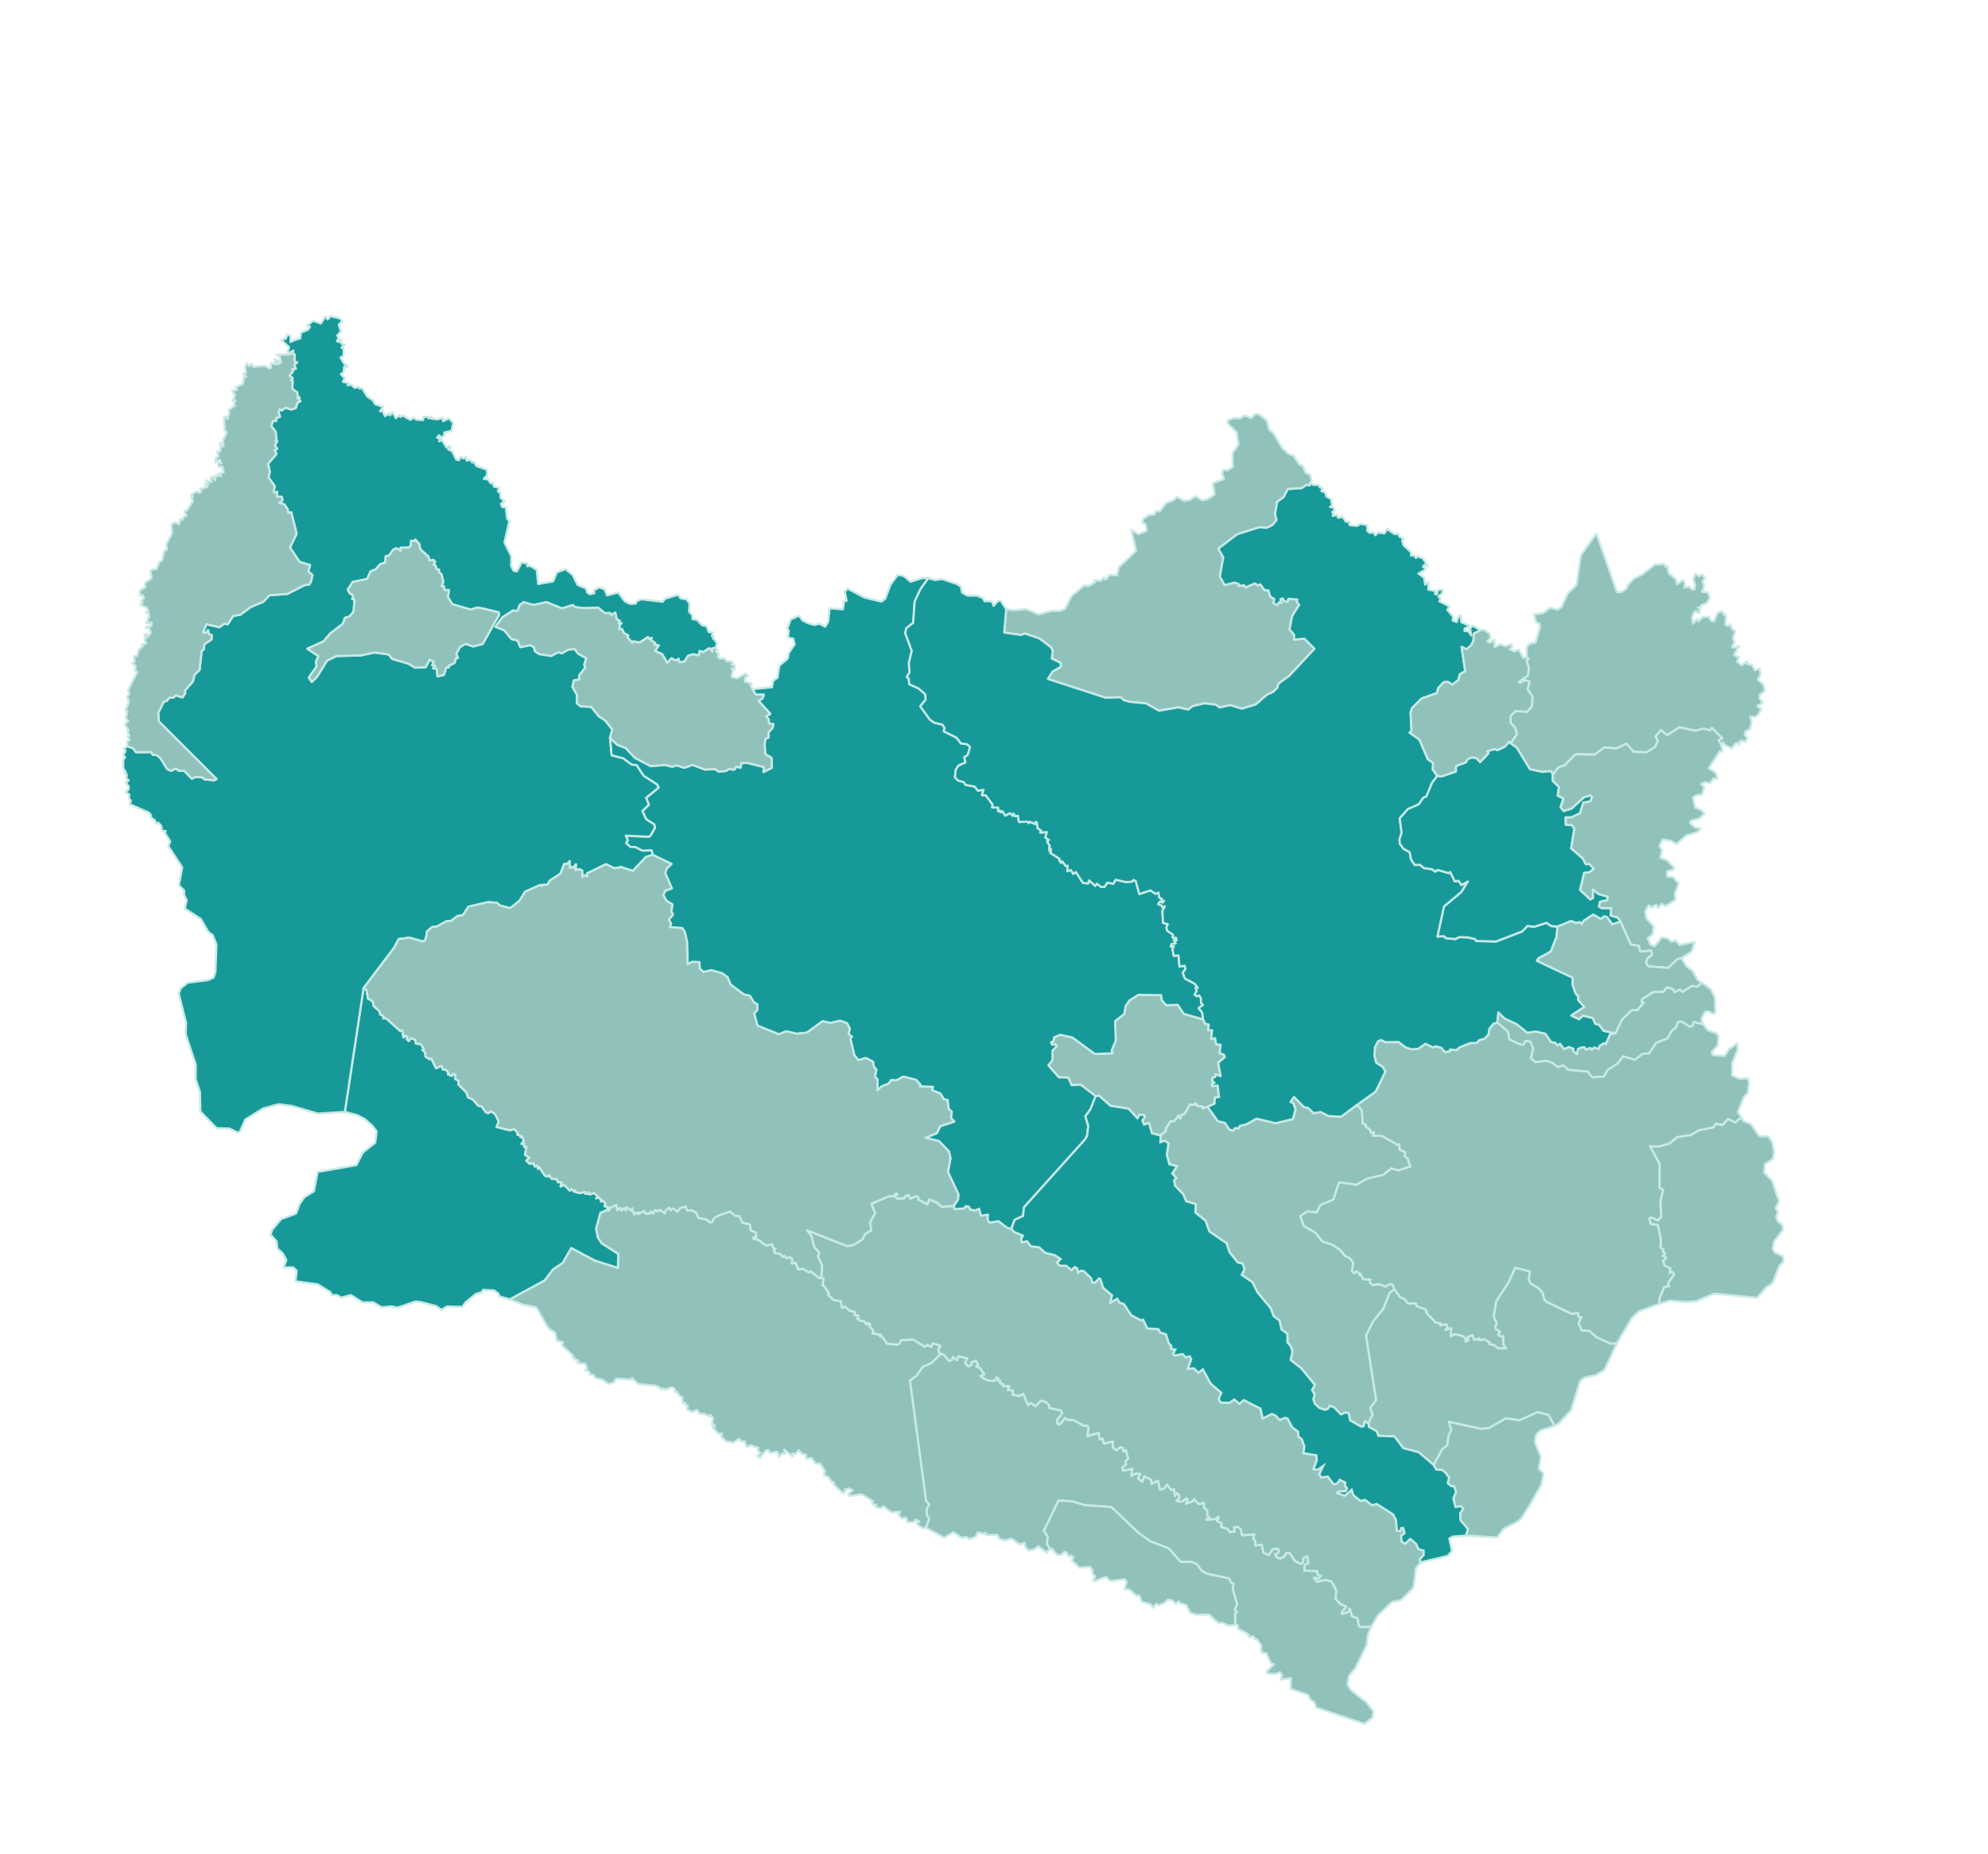 <?xml version="1.0" encoding="UTF-8" standalone="no"?>
<svg
   xmlns:dc="http://purl.org/dc/elements/1.1/"
   xmlns:cc="http://creativecommons.org/ns#"
   xmlns:rdf="http://www.w3.org/1999/02/22-rdf-syntax-ns#"
   xmlns:svg="http://www.w3.org/2000/svg"
   xmlns="http://www.w3.org/2000/svg"
   xmlns:sodipodi="http://sodipodi.sourceforge.net/DTD/sodipodi-0.dtd"
   xmlns:inkscape="http://www.inkscape.org/namespaces/inkscape"
   xml:space="preserve"
   width="143mm"
   height="133.4mm"
   style="fill-rule:evenodd;image-rendering:optimizeQuality;shape-rendering:geometricPrecision;text-rendering:geometricPrecision"
   viewBox="0 0 143000 133400"
   version="1.1"
   id="svg410"
   sodipodi:docname="sudoeste-base.svg"
   inkscape:version="0.92.3 (2405546, 2018-03-11)"><sodipodi:namedview
   pagecolor="#ffffff"
   bordercolor="#666666"
   borderopacity="1"
   objecttolerance="10"
   gridtolerance="10"
   guidetolerance="10"
   inkscape:pageopacity="0"
   inkscape:pageshadow="2"
   inkscape:window-width="1440"
   inkscape:window-height="872"
   id="namedview412"
   showgrid="false"
   inkscape:zoom="0.45390818"
   inkscape:cx="588.11895"
   inkscape:cy="474.09589"
   inkscape:window-x="0"
   inkscape:window-y="0"
   inkscape:window-maximized="1"
   inkscape:current-layer="svg410" />
<defs
   id="defs4">
<style
   type="text/css"
   id="style2">
<![CDATA[
.str2 {stroke:#1F1A17;stroke-width:76}
.str0 {stroke:#72706F;stroke-width:76;stroke-linecap:round;stroke-linejoin:round}
.str4 {stroke:#C2C1C1;stroke-width:76}
.str5 {stroke:#D82B40;stroke-width:76}
.str1 {stroke:#72706F;stroke-width:353;stroke-linecap:round;stroke-linejoin:round}
.str3 {stroke:#131516;stroke-width:353;stroke-linecap:round;stroke-linejoin:round}
.str7 {stroke:#1F1A17;stroke-width:706}
.str6 {stroke:#D82B40;stroke-width:1058}
.fil2 {fill:none}
.fil3 {fill:#FFFFFF}
.fil0 {fill:#EEDDB3}
.fil1 {fill:#F6EAD9}
.fil5 {fill:#D82B40}
.fil4 {fill:#ECECEB}
]]>
</style>

























































































































































































































































</defs>


<g
   id="Destaque"
   transform="translate(0,-146000.39)">
</g>
<path
   style="fill:#91c1bb;fill-opacity:1;stroke:#c8eae6;stroke-width:155.31;stroke-linecap:round;stroke-linejoin:round;stroke-miterlimit:4;stroke-dasharray:none;stroke-opacity:1"
   inkscape:connector-curvature="0"
   d="m 108660,53475.744 473,-677 -164,-457 -307,-332 -2,-494 348,-362 834,55 362,-402 23,-719 -339,-470 129,-587 -309,-85 -366,173 -85,-66 660,-457 59,-583 -184,-477 157,-127 -125,-115 3,-704 161,-249 468,-117 317,-1086 -30,-265 -244,-91 -162,-573 655,-96 517,-390 537,149 293,-215 409,-928 653,-643 315,-2137 1114,-1559 1481,4212 289,-2 411,-239 78,-273 452,-461 602,-296 895,-711 646,-44 92,178 167,-22 74,514 262,191 295,287 51,317 424,-299 144,208 -41,330 363,-81 143,193 229,17 53,-364 -135,-377 151,-384 260,178 241,-128 187,283 -180,209 127,377 -170,364 446,68 126,370 -221,376 -392,162 -73,176 -186,-7 147,133 -40,270 -248,-156 -167,193 -110,321 87,401 281,-349 93,178 319,-304 419,-34 200,316 201,15 237,-597 334,-116 101,226 93,-41 -39,78 123,50 -39,678 211,58 138,-120 150,378 204,101 -162,512 109,338 -184,287 134,75 368,-113 -353,627 343,169 -124,305 337,278 381,-288 25,196 303,41 245,419 320,-131 82,381 -194,415 393,356 108,454 -384,288 12,272 210,289 -390,246 277,189 -118,301 -269,283 -389,-38 108,420 -125,507 -300,127 -93,259 188,207 -83,281 -393,-53 -89,282 -101,-134 -180,66 -252,345 -564,-290 -52,-154 -160,164 -195,-329 279,-113 -754,-757 -140,176 -427,-121 -635,147 -1115,-250 -886,572 -461,-357 -381,456 168,292 -190,455 -644,390 -910,-43 -512,-576 -739,340 -855,-74 -712,516 -1365,-24 -793,803 -436,137 -407,527 -110,-253 -648,51 -879,-190 -956,-1558 -439,-312 z"
   class="fil2 str0"
   id="mun_5200134" /><path
   style="fill:#91c1bb;fill-opacity:1;stroke:#c8eae6;stroke-width:155.31;stroke-linecap:round;stroke-linejoin:round;stroke-miterlimit:4;stroke-dasharray:none;stroke-opacity:1"
   inkscape:connector-curvature="0"
   d="m 78806,78863.744 -1069,-825 -653,34 -244,-549 -681,-18 -752,-857 292,-376 5,-690 313,-323 -103,-122 -245,23 -67,-182 159,-57 63,-285 408,-191 905,192 1613,1186 1273,-44 -65,-197 297,-723 -48,-1396 657,-511 99,-562 260,-399 665,-422 1631,28 51,373 318,349 828,-30 430,650 1396,401 157,315 250,49 -49,405 290,9 -68,641 280,-77 81,449 315,30 -62,609 296,96 73,185 -479,407 183,967 -380,-131 -12,170 -192,81 -18,257 158,80 -197,134 31,121 392,-42 98,830 -302,32 -20,437 -501,233 -359,123 1,-134 -422,-62 -86,-183 -119,133 -288,-41 -397,702 -209,50 -93,263 -108,-225 -288,389 -291,36 -355,531 36,129 -405,358 -631,-170 -203,-725 -364,102 -120,-304 169,-209 -47,-181 -330,-9 -145,246 -635,-682 -1299,-210 -829,-725 -244,30 z"
   class="fil2 str0"
   id="mun_5201454" /><path
   style="fill:#91c1bb;fill-opacity:1;stroke:#c8eae6;stroke-width:155.31;stroke-linecap:round;stroke-linejoin:round;stroke-miterlimit:4;stroke-dasharray:none;stroke-opacity:1"
   inkscape:connector-curvature="0"
   d="m 36673,93480.756 2505,-1364.004 589,-784.004 709,-479.004 612,-1067.004 1684,899.004 1671,531.004 30,-998.004 -1198,-764.004 -270,-413 -136,-628.996 315,-1149 476,-212 147,33 82,-184 431,-209 88,375 195,-172 87,199 217,-193 116,186 75,-224 236,189 179,-111 -51,176 166,121 -9,145 97,-102 242,67 -77,-125 178,55 291,-159 86,188 294,3 109,-158 137,155 151,-247 173,90 166,-97 358,250 10,-162 285,-258 130,204 26,-105 217,-3 230,202 202,-268 395,-113 113,302 267,-29 359,147 197,414 539,92 287,233 170,-47 95,-271 401,-210 772,-268 372,314 294,14 217,487 525,106 89,445 339,134 49,337.996 -210,35 27,115 296,38 588,413 452,-72 62,272 164,48 -108,141 63,161.004 397,67 154,215 131,-79 157,176 240,-85 176,150 -25,321 256,-70 194,473.004 314,-40 432,257 140,-79 624,504 140,-43 183,65 -74,501.004 125,56 336,539.004 -75,71 403,380 522,94 88,491.004 198,-117.004 320,284.004 414,121 -28,214 283,39 -109,241 125,-39 68,173.004 310,30 171,247 54,-141 210,86 -47,175 291,303 -74,210 634,95.004 -102,95 211,86 303,456 712,73 211,-93 76,-227 898,-52 827,530 180,-149 245,149 141,-254 479,153 90,64 -144,156.004 -2,253 150,138 -660,650.004 -666,303 -374,577 -507,388.004 1159,8669.2 218,243 -171,336 5,409 171,299 -238,610 -250,55 -363,-269 -57,-146 201,-68 -271,-141 -129,172 -446,28 -109,-340 -324,66 -231,-257 126,-225 -647,29 -572,-429 -190,154 -375,-114 66,-153 -310,-47 56,-227 -813,-483 -851,131 -95,-166 307,-247 -265,-136 -301,77 78,93 -225,167 -604,-588 -35,-205 -128,23 -268,-397 -314,-109 68,-319 -349,-525 -322,1 -269,-392 -404,26 -31,-292 -268,-36 -245,-279 -213,267 -232,-9 29,215 -622,-519 47,320 -222,-25 -193,228 -118,-355 -539,82 -109,-211 -211,45 -408,513 -188,-130 230,-218 -200,-213 46,-155 -613,-198 -78,120 -163,-36 -132,-367 -174,32 -250,-184 -380,258 -536,-91 -349,-354 68,-212 -261,14 -410,-464 154,-55 -77,-146 -150,33 102,-484 -203,-245 -64,107 -407,-181 -263,16 -221,-290 -393,148 -338,-204 76,-217 -243,-145 82,-80 -215,6 -27,-413 -239,-126 -138,-275 -126,32 -70,-283.2 -205,-75 -457,181 -137,-108 -183,85 -71,-147 -350,-134 -1192,-111 -455,-436 -38,106 -1119,-52 -140,272 -381,115 -456,-322 -474,-103 -143,-234.004 -249,-15 -78,-230 -284,-98 129,-93 -113,-370 -584,-35 76,-199.004 -278,-83 -38,-165 -117,16 39,-137 -781,-697.004 62,-248 -448,-129 -59,-320 -43,-226.004 -471,-319 -103,-138 -780,-1370.004 -978,-201.004 -937,-381 z"
   class="fil2 str0"
   id="mun_5201504" /><path
   style="fill:#91c1bb;fill-opacity:1;stroke:#c8eae6;stroke-width:155.31;stroke-linecap:round;stroke-linejoin:round;stroke-miterlimit:4;stroke-dasharray:none;stroke-opacity:1"
   inkscape:connector-curvature="0"
   d="m 83484,81701.744 404,-358 -35,-129 355,-531 291,-36 288,-389 108,225 92,-263 210,-50 397,-702 287,41 120,-133 86,183 422,62 -2,133 360,-122 743,1034 508,121 310,478 297,78 99,-175 291,-2 58,-164 473,-106 743,-419 1366,334 1252,-302 179,-681 -144,-450 -214,-94 251,-370 712,726 305,74 415,382 485,-97 556,295 919,47 1069,-797 237,77 198,309 51,907 228,77 -17,141 320,218 67,232 218,-44 -74,245 644,23 1140,643 115,-50 12,383 419,211 -71,232 243,215 192,577 -887,270 -486,-138 -611,481 -1108,242 -798,454 -1243,-181 -411,1246 -924,383 -269,536 -676,-68 -507,329 250,713 841,492 495,625.996 702,214 591,404 338,424.004 327,139 260,347 -86,618.004 194,148 96,-158 296,169 -64,101 130,11 137,289.004 536,27 -65,200 219,204 405,-73 522,172 356,-191 162,71 119,313 -336,266.004 -470,1161.004 -721,887.004 -506,1027.004 723,4635.212 -416,548 152,503 -296,649 -253,-174 -85,352 -198,34 -780,-452 -111,-514 -208,-54 -336,140 -486,-495 -325,-128 -139,232 -209,56 -367,-115 -343,-301 -124,-338 89,-356 -183,-320.2 206,-359 -978,-1193.004 -771,-603.004 129,-557 -91,-390.004 -260,-313 -9,-629.004 -419,-304 -142,-639 -430,-320.004 -210,-575 -949,-1135.008 -367,-734 -771,-524.004 205,-397 -136,-420.004 -347,-71 -598,-746 -210,-640.004 -1237,-849.996 -274,-770 -726,-585 18,-606 -692,-219 -195,-483 -611,-645 -50,-377 147,-173 -289,-313 344,-518 -546,-143 -188,-686 121,-826 -269,-184 -311,111 20,-479 z"
   class="fil2 str0"
   id="mun_5204102" /><path
   style="fill:#91c1bb;fill-opacity:1;stroke:#c8eae6;stroke-width:155.31;stroke-linecap:round;stroke-linejoin:round;stroke-miterlimit:4;stroke-dasharray:none;stroke-opacity:1"
   inkscape:connector-curvature="0"
   d="m 107697,73563.744 77,-729 452,444 875,412 766,611 595,-89 699,155 415,609 289,39 171,191 187,-111 274,377 365,-144 322,132 -14,165 270,216 52,-363 252,-116 245,-15 71,166 331,-118 107,124 181,-158 334,109 46,-227 317,-195 121,89 315,-731 393,-66 461,-991 704,-671 410,-11 444,-527 -155,-82 51,-177 798,-509 745,-28 167,-259 191,-45 350,154 72,181 420,-185 161,166 683,-426 399,50 307,-289 640,479 308,607 19,1116 -175,39 -351,-187 -220,62 -253,509 119,380 -659,-158 -103,288 -180,53 -643,-394 -223,63 -125,366 -336,284 -271,508 -839,341 -494,753 -449,14 -573,439 -855,-246 -387,519 -755,486 -214,439 -855,67 -348,-419 -1407,-121 -319,-329 -403,145 -444,-350 -432,-122 -742,105 -325,-285 157,-722 -206,-483 -333,-36 -148,256 -199,10 -813,-368 -127,-577 -754,-656 z"
   class="fil2 str0"
   id="mun_5205059" /><path
   style="fill:#179999;fill-opacity:1;stroke:#c8eae6;stroke-width:155.31;stroke-linecap:round;stroke-linejoin:round;stroke-miterlimit:4;stroke-dasharray:none;stroke-opacity:1"
   inkscape:connector-curvature="0"
   d="m 21092,91187.748 -695,-5 201,-524.004 -263,-489 -381,-343.004 -66,-529 -420,-457.996 96,-342 660,-791 1067,-391 280,-730 338,-460 672,-420 267,-1385 2789,-492 462,-910 895,-704 92,-821 -263,-351 -573,-522 -558,-291 -885,-232 1345,-8900 208,122 104,622 353,205 59,333 434,394 27,208 260,146 -25,143 196,-8 1031,927 149,-51 69,508 109,-124 193,80 -60,152 135,150 170,-220 296,126 67,278 342,40 222,336 -112,78 196,167 31,311 303,194 113,-74 341,713 413,-172 69,262 219,19 206,236 -53,100 289,118 88,-165 170,82 -31,282 268,163 -42,232 603,608 98,331 357,167 380,438 237,44 316,431 157,60 203,-126 291,182 280,537 -166,402 956,242 301,-95 274,288 -28,131 169,13 55,155 106,-63 137,330 -172,217 164,-24 31,257 163,-33 -106,584 312,212 -220,206 235,227 285,-45 85,241 160,-82 84,256 81,-123 404,605 185,72 107,-107 197,266 363,21 88,217 273,9 -84,302 273,-114 385,412 131,-130 136,179 135,-86 2,129 274,83 462,-74 -32,117 213,32 80,-126 54,151 294,-98 256,194 -95,184 149,-74 256,225 -81,76 181,-42 165,205 -81,176 278,77 -95,194 -476,211 -315,1150 136,628.996 270,413 1198,764.004 -30,998.004 -1671,-532.004 -1684,-898.004 -612,1067.004 -709,479.004 -589,784.004 -2505,1364.004 -779,-221 -28,-173 -323,-245.004 -808,-38 -93,174 -419,120.004 -729,593 -235,332.004 -1103,-27.004 -411,237.004 -359,-264.004 -1132,-290 -371,-38 -1284,433.004 -471,-87.004 -679,69.004 -604,-357.004 -772,5 -842,-531 -676,183 -338,-185 -361,8 -78,-204.004 -921,-572 -1528,-208 -71,-52 85,-718.004 -252,-237 z"
   class="fil2 str0"
   id="mun_5205471" /><path
   style="fill:#91c1bb;fill-opacity:1;stroke:#c8eae6;stroke-width:155.31;stroke-linecap:round;stroke-linejoin:round;stroke-miterlimit:4;stroke-dasharray:none;stroke-opacity:1"
   inkscape:connector-curvature="0"
   d="m 119364,93807.756 3,-410 341,-807.004 358,-54 -93,-203 462,-653.004 -177,-193 -156,124 37,-367 -414,-191 -101,-344.004 214,-166 -67,-150 -173,-15 160,-216 -159,-110 67,-143.004 -240,-152 48,-546 -233,-1081.996 -506,-59 -96,-424 182,-44 432,204 237,-244 -56,-1158 198,-785 -266,-156 13,-1711 -695,-1284 630,21 775,-213 546,-461 1021,-165 528,-326 1055,-215 203,-268 454,100 413,-437 498,252 355,-291 168,29 65,171 545,208 604,867 664,27 282,458 123,652 -99,518 -561,339 -67,625 580,594 494,1460 -239,517 169,276 -128,346 114,334 311,227 70,358 -649,852.996 -98,516 153,288.004 585,251 55,364 -322,351.004 -473,1208.004 -521,364 -585,700.004 -3123,-293 -1282,547 -689,53 -1215,-97 -730,229 z"
   class="fil2 str0"
   id="mun_5209150" /><path
   style="fill:#91c1bb;fill-opacity:1;stroke:#c8eae6;stroke-width:155.31;stroke-linecap:round;stroke-linejoin:round;stroke-miterlimit:4;stroke-dasharray:none;stroke-opacity:1"
   inkscape:connector-curvature="0"
   d="m 66607,109899.98 238,-610 -171,-299 -5,-409 171,-336 -218,-243 -1159,-8669.2 507,-389.004 375,-576 665,-303 660,-650.004 221,41 347,422 218,-7 87,-240 296,233 98,-280 648,147 -157,328.004 240,269 233,-156 -32,-167 338,-102.004 165,301.004 -151,89 318,173 272,434 -287,102.004 441,284 404,73 217,-31 72,-233 159,79 -12,161 155,16 -20,168 212,63 7,151 469,3 -144,272.2 389,39 -32,288 488,112 284,-168 331,811 205,-153 345,226 381,-389 308,72 277,244 33,213 805,171 127,206 -373,474 8,282 171,42 384,-456 187,137 434,6 727,419 241,-11 104,143 -78,615 814,-245 31,361 68,107 175,-54 82,362 659,-146 -18,403 271,227 278,-217 176,30 25,253 203,-77 159,628 -202,207 57,195 -272,227 54,212 664,-116 -75,484 307,-148 335,28 -160,317 315,238 132,-390 500,252 39,291 453,-226 149,656 273,-83 229,-294 304,390 199,-61 59,486 132,-216 155,135 50,234 -222,207 371,62 342,-237 110,59 -134,317 482,-175 87,-158 367,372 350,-115 15,388 218,136 29,445 143,86 -231,165 654,-43 192,-168 68,89 -165,197 369,217 -57,235 446,122 180,246 345,-45 -39,-305 292,-15 187,153 103,442 897,-63 -103,316 160,167 1,318 454,-60 123,569 370,185 317,-447 364,-17 75,184 -140,204 -136,-16 57,201 290,142 306,-142 118,-259 269,10 392,577 409,185 167,-114 1,-293 308,-144 55,505 -266,144 -4,393 924,36 24,266 247,68 -177,211 -327,-70 212,289 610,-131 445,123 332,630 -40,622 319,343 449,209 -330,390 28,135 393,-133 149,-246 161,541 398,136 94,546 156,94 739,-35 -254,618 -76,685 -843,1723 -437,520 -110,620 251,411 1104,877 514,647 -65,461 -574,433 -3471,-1167 -144,-414 -260,-133 -196,-372 -1235,-426 9,-777 -732,100 106,-330 -154,-190 -348,126 -564,-39 -58,-131 529,-520 -215,-90 -316,-697 -375,-76 -7,-516 -303,-431 -104,29 -156,-238 -342,25 -28,-182 -746,-404 -1,-222 -172,-45 -46,-712 132,-229 -142,-131 165,-422 -313,-1100 61,-357 -203,-96 -104,-293 -1608,-334 -389,-225 -313,-443 -406,-188 -768,9 -867,-977 -1288,-494 -877,-610 -1960,-1869 -1956,-147 -815,-260 -1025,-63 -1063,2165 279,438 -52,530 200,302 189,47 -342,116 -44,170 -633,-496 -225,203 -464,123 -248,-248 -32,-316 -371,122 -591,-425 -457,138 -410,-114 -140,-288 -802,4 -63,-159 -65,89 -475,-121 -159,330 -460,169 -165,-152 -380,46 -583,-393 -679,389 -1308,-730 z"
   class="fil2 str0"
   id="mun_5210802" /><path
   style="fill:#91c1bb;fill-opacity:1;stroke:#c8eae6;stroke-width:155.31;stroke-linecap:round;stroke-linejoin:round;stroke-miterlimit:4;stroke-dasharray:none;stroke-opacity:1"
   inkscape:connector-curvature="0"
   d="m 59068,91916.748 62,-857 -299,-682.004 105,-212 -374,-455.004 -198,-779.996 -327,-418 2897,1141.996 486,-95 624,-399 172,-370.996 453,-266 -94,-548 370,-709 -257,-604 23,-70 1286,-548 211,39 254,-227 101,84 -223,105 165,180 548,-2 43,-151 251,-91 137,261 373,-172 197,57 -10,163 651,365 160,-363 549,235 336,311 863,-83 54,236 675,-57 149,-169 225,56 73,191 343,76 304,-127 128,500 517,-75 -38,335 128,240 651,-109 646,486 283,60 207,232 629,266 -141,267.996 78,207 362,-72 270,359 597,75 432,394.004 702,176 413,272 -247,247 159,230.004 482,6 394,324 219,-227 183,85 65,317 195,-140 228,34 509,496 88,311.004 205,21 276,-303.004 106,39.004 192,626 643,550.004 -121,526 485,-281 192,286 295,90 529,807.004 711,371 147,-44 296,627.004 793,45 139,247 419,131 199,647.004 187,185 -41,216.004 320,46 -144,303 98,127 575,-104 224,237 284,-77 109,221 -243,683.004 423,-43 328,324 327,-250 561,1028.004 770,665.2 -194,449 162,258 629,5 338,-234 365,314 309,-269 1199,607 169,716 659,-331 284,135 276,305 374,-159 195,54 330,626 422,317 35,356 240,192 182,519 -69,487 940,146 13,384 -232,609 298,51 411,-283 -291,596 151,243 450,-77 437,564 234,-37 201,-282 407,193 -36,215 159,209 -117,202 -521,29 -81,107 547,190 500,-436 113,381 518,431 337,-77 506,388 322,-100 1181,752 202,377 86,808 255,27 36,-219 152,-17 98,384 -255,192 55,420 245,135 361,-339 417,346 184,394 362,96 3,316 -273,316 51,216 -350,460 -39,621 -140,773 -880,872 -641,124 -1051,1006 -440,764 -739,35 -155,-94 -95,-545 -398,-137 -160,-541 -149,246 -393,134 -29,-135 331,-390 -450,-210 -318,-343 40,-622 -332,-630 -446,-122 -609,130 -213,-288 327,70 177,-212 -247,-67 -24,-267 -923,-35 4,-394 265,-144 -54,-504 -309,144 -1,293 -166,114 -410,-186 -391,-576 -270,-11 -117,259 -306,142 -290,-141 -58,-201 136,15 140,-204 -75,-184 -364,17 -316,448 -371,-186 -123,-569 -454,60 -1,-318 -159,-167 102,-316 -897,64 -102,-442 -188,-154 -292,15 39,305 -345,45 -180,-245 -445,-123 56,-235 -369,-216 166,-197 -69,-90 -191,169 -655,43 232,-166 -144,-86 -28,-445 -218,-135 -16,-389 -349,115 -367,-372 -87,158 -482,175 133,-317 -110,-59 -342,237 -371,-62 222,-207 -49,-234 -156,-134 -132,215 -58,-486 -200,61 -303,-390 -230,294 -273,83 -149,-656 -452,226 -39,-291 -501,-252 -132,390 -315,-238 161,-317 -336,-27 -307,148 76,-485 -664,116 -54,-212 271,-227 -57,-194 203,-208 -160,-628 -202,78 -26,-253 -176,-31 -278,217 -270,-226 18,-404 -660,146 -82,-362 -175,55 -68,-108 -30,-360 -815,245 79,-616 -105,-143 -241,11 -726,-419 -434,-6 -188,-136 -384,456 -170,-43 -8,-281 373,-475 -127,-205 -805,-172 -34,-212 -277,-245 -307,-72 -381,389 -345,-226 -206,154 -331,-811 -283,167 -489,-112 32,-287 -388,-40 143,-272.2 -468,-3 -7,-151 -212,-63 20,-167 -156,-17 12,-161 -158,-79 -72,233 -217,31 -404,-72 -441,-285.004 287,-101 -273,-434 -317,-174 150,-88 -165,-302.004 -338,102 33,167.004 -234,156 -239,-268 157,-328.004 -649,-148 -98,280 -296,-232 -86,240 -218,6 -347,-421 -222,-42 -149,-138 1,-253 145,-156.004 -90,-64 -479,-153 -141,254 -246,-149 -179,149 -827,-530 -898,53 -76,226 -211,93 -712,-73 -303,-456 -211,-86 102,-95 -634,-95.004 74,-210 -291,-302 47,-176 -211,-86 -53,141 -171,-247 -310,-30 -69,-173.004 -124,39 109,-241 -283,-39 28,-214 -414,-121 -320,-284.004 -198,117.004 -88,-490.004 -522,-95 -404,-380 76,-71 -336,-539.004 -125,-56 74,-501.004 -184,-65 z"
   class="fil2 str0"
   id="mun_5211305" /><path
   style="fill:#179999;fill-opacity:1;stroke:#c8eae6;stroke-width:155.31;stroke-linecap:round;stroke-linejoin:round;stroke-miterlimit:4;stroke-dasharray:none;stroke-opacity:1"
   inkscape:connector-curvature="0"
   d="m 43876,53096.744 526,491 607,231 657,702 1131,597 1045,-78 499,122 356,-96 525,177 592,-214 889,341 747,-35 230,174 542,-40 194,-137 397,45 151,-210 308,62 53,-321 413,-22 1209,301 -29,357 597,-299 -20,-721 -447,-260 -50,-737 70,-385 223,-77 -15,-364 303,-336 41,-271 -321,-39 2,-282 -191,-248 301,-162 -846,-935 292,-186 83,-259 -581,-6 -229,-392 1401,-140 83,-467 311,-209 134,-880 610,-512 63,-386 428,-633 -102,-414 -368,-64 51,-521 -112,-127 246,-665 600,-271 259,349 393,190 465,136 336,-101 428,220 220,-360 94,-960 968,71 72,-578 189,-48 -132,-654 212,-209 1194,638 1231,295 272,-203 397,-1049 505,-667 406,63 512,427 825,-258 453,6 -569,796 -408,881 -109,1528 -499,398 -68,354 467,1261 -210,897 55,658 -205,319 143,121 41,409 658,297 479,413 47,388 -396,488 681,946 334,237 579,138 160,239 -70,236 916,456 338,426 438,51 209,195 -164,573 -257,178 93,368 -498,217 -202,298 -64,551 225,230 422,122 109,190 669,127 225,291 412,-59 -121,378 284,24 492,668 -36,198 431,11 -13,249 142,-39 30,131 147,-83 203,320 344,-179 199,199 51,-172 132,200 189,-36 65,442 634,-13 71,100 76,-104 391,169 20,-151 94,23 73,437 246,157 -69,148 479,-39 -113,400 260,167 -130,105 199,341 -56,148 141,70 -140,88 148,70 -69,108 689,443 -42,111 131,161 70,-116 287,360 123,-34 -33,394 266,-76 167,268 193,-129 505,781 369,38 73,-219 444,394 112,-162 306,240 246,-8 205,-304 424,86 169,-294 741,168 432,-26 119,-128 161,86 248,932 803,-267 361,251 214,-92 70,371 183,87 -26,135 185,9 -126,127 -198,-70 -96,183 276,113 23,132 180,-100 -182,340 40,851 346,96 -101,246 53,221 430,294 -48,184 269,37 35,192 -211,-53 146,272 -299,42 -59,175 222,-12 -104,213 99,466 342,-24 65,803 361,-70 74,231 -200,280 156,414 695,370 238,297 -167,-6 87,228 -161,276 186,117 150,-74 127,212 4,335 145,145 -320,227 257,312 68,506 -1396,-401 -430,-650 -828,30 -318,-349 -51,-373 -1631,-28 -665,422 -260,399 -99,562 -657,511 48,1397 -297,722 65,197 -1273,44 -1613,-1186 -905,-192 -408,191 -63,285 -159,57 67,182 245,-23 103,122 -313,323 -5,690 -292,376 752,857 681,18 244,549 653,-34 1069,825 -372,947 -366,506 212,694 -94,729 -160,257 -4373,4864 -70,627 -601,272 -240,641 -282,-60 -646,-486 -651,109 -128,-240 38,-335 -517,75 -129,-500 -303,126 -343,-75 -73,-191 -225,-56 -149,169 -675,57 -54,-237 307,-465 21,-376 -745,-1585 180,-998 -112,-487 -724,-748 -965,-231 816,-338 248,-503 1009,-333 -243,-274 59,-428 -227,-214 -71,-633 -265,-44 -256,-424 -579,-227 42,-244 -930,-31 23,-149 -301,-328 -914,-236 -511,279 -368,-23 -158,239 -533,218 -294,276 14,-781 -189,-193 97,-528 -188,-200 -54,-360 -511,-264 -544,156 -287,-358 -283,-1165 104,-172 -233,-178 82,-413 -200,-377 -489,-176 -712,163 -553,-127 -1124,819 -746,81 -748,-173 -524,216 -1541,-627 -242,-876 238,-267 -7,-391 -240,-126 -306,-496 -415,-82 -964,-715 -217,-531 -413,-293 -760,-208 -547,127 -282,-234 -18,-474 -530,-18 -323,161 -46,-1628 -160,-691 -179,-275 -885,-67 80,-266 -167,-270 300,-368 -121,-242 90,-481 -448,-282 -213,-394 144,-321 471,-167 -477,-1099 105,-329 344,-333 -1344,-647 -85,-326 -656,28 -518,-262 -359,-13 -304,-286 126,-188 -144,-332 1669,70 130,-111 295,-531 -43,-235 -582,-376 -277,-595 469,-447 -202,-501 899,-732 -109,-225 -973,-632 -503,-769 -339,-20 -617,-457 -844,-225 -111,-1244 z"
   class="fil2 str0"
   id="mun_5211909" /><path
   style="fill:#179999;fill-opacity:1;stroke:#c8eae6;stroke-width:155.31;stroke-linecap:round;stroke-linejoin:round;stroke-miterlimit:4;stroke-dasharray:none;stroke-opacity:1"
   inkscape:connector-curvature="0"
   d="m 9162,53690.744 420,154 204,277 1098,-6 110,200 269,8 276,217 482,788 272,129 366,-165 188,156 425,20 526,565 256,-136 498,36 164,143 694,65 161,-95 -4148,-4146 -43,-615 412,-817 206,-35 174,-238 308,-11 163,-150 485,141 197,-301 -35,-172 589,-680 108,-468 369,-353 147,-1367 157,-112 38,-360 519,-360 14,-304 -190,-56 -74,-293 -136,189 -222,-27 238,-599 940,215 347,-263 242,53 395,-596 530,-102 727,-540 915,-385 435,-462 1300,-103 1215,-625 363,-58 119,-223 98,-452 -300,-255 131,-460 -752,-223 -694,-1035 476,-997 -382,-1542 -223,46 -35,-254 -242,-363 -357,-102 223,-192 -42,-238 -373,-38 35,-341 -192,83 -66,-131 87,-339 -448,-632 84,-406 -114,-591 599,-701 -140,-259 199,-114 -181,-218 170,-334 -108,-18 62,-60 -61,-591 -315,-409 116,-372 227,18 5,-212 280,-117 -114,-359 108,-181 105,107 307,-210 394,135 327,-103 130,-392 216,-107 -226,-225 167,-23 -153,-112 -23,-272 -351,-245 19,-601 -100,-38 100,-147 -225,-175 263,-325 -84,-134 279,-33 -114,-282 217,-184 -189,-17 -12,-567 -156,-48 74,-204 -303,173 -115,-107 120,-312 -574,-528 324,-101 112,-281 239,91 -13,436 434,-182 265,-72 58,-421 508,-205 144,-217 -212,-88 444,-335 552,190 312,-492 180,198 203,-237 644,162 206,184 -263,275 152,487 -269,288 118,185 -136,225 222,64 52,-221 74,352 219,47 -238,228 151,51 5,527 -231,127 296,473 219,122 -38,114 -206,-57 -36,402 -202,141 271,286 -120,265 408,88 -79,158 260,-34 268,229 279,-90 55,137 189,-36 371,614 408,270 156,278 583,196 -235,305 209,-4 144,356 324,-174 45,125 171,-245 253,447 242,-211 95,114 160,-110 532,329 241,-157 238,148 449,22 29,-229 335,-7 27,118 217,-117 -18,121 418,65 409,-110 13,242 436,-208 296,329 -122,574 -513,110 -15,255 -230,113 -125,-170 -154,170 206,94 -49,182 185,-105 342,548 140,-110 192,64 -219,175 296,144 290,601 196,40 104,-259 217,134 175,-114 52,266 286,-51 112,181 139,-34 168,299 762,261 7,390 -238,269 291,30 213,295 153,-63 63,289 401,108 -110,243 180,116 15,343 287,255 -263,178 96,228 262,24 84,806 164,184 -352,1542 498,1000 -20,668 191,376 231,31 327,-630 396,48 29,215 202,-31 470,295 106,1014 1079,-189 258,-638 626,-243 524,424 338,709 625,261 65,284 198,125 320,-62 -26,-225 383,-194 378,121 186,449 799,-214 485,647 401,180 366,-29 110,-189 319,-117 1517,179 180,-227 930,-277 182,250 420,81 223,287 -33,594 232,263 17,282 316,38 367,396 323,61 155,431 322,35 -92,259 136,-1 -44,165 273,310 -78,366 -272,37 31,222 -255,-230 -404,276 -262,-75 -74,317 -407,-81 -363,111 -259,417 -376,38 -44,-241 -210,129 -305,-165 -291,331 -387,-641 -509,-224 279,-391 -328,-48 75,-114 -317,-240 58,-138 -170,62 -99,-123 -593,391 -457,-84 -78,106 -358,-408 67,-129 -298,-155 -154,-311 -198,26 42,-350 132,-92 -210,-5 64,-175 -207,-96 -101,-476 -300,181 -71,-157 -370,13 -493,-389 -1056,25 -606,-73 -155,-146 -796,238 -1101,-449 -927,202 -716,-196 -291,210 -135,413 -346,-24 -771,498 -480,672 639,255 506,624 455,107 183,476 710,-146 273,143 62,278 288,216 892,141 524,-279 219,95 493,-272 444,-37 269,340 569,308 -143,495 86,177 -437,554 -14,316 -381,73 -105,450 328,571 -17,611 272,218 770,48 551,672 441,292 525,659 -170,613 111,1245 844,224 617,457 339,20 503,770 973,631 109,225 -899,733 202,500 -469,447 276,595 583,376 43,236 -295,530 -130,111 -1669,-70 144,332 -126,188 304,286 358,13 519,262 656,-27 85,325 -498,158 -933,1001 -852,-281 -478,91 -603,-299 -1361,665 7,226 -213,-91 -142,117 -3,-454 -203,-107 -280,87 35,-433 -201,272 -116,-88 -130,98 -5,-514 -181,204 -214,9 -270,699 -761,487 -176,306 -350,6 -50,103 -134,-93 -1067,484 -410,657 -664,527 -734,-191 -221,-200 -652,-41 -1397,325 -408,616 -382,52 -491,375 -254,-19 -745,405 -318,29 -382,314 -82,534 -178,210 -994,-290 -780,100 -331,622 -2201,2913 -1345,8901 -1938,123 -1876,-552 -949,-124 -1100,302 -1291,794 -404,906 -183,25 -548,-273 -942,-38 -1157,-1188 -32,-1416 -307,-910 5,-1056 -725,-2182 27,-824 -528,-2099 145,-378 496,-405 1450,-184 413,-183 138,-421 71,-1961 -257,-661 -333,-250 -538,-932 -1147,-740 142,-623 -190,-323 -4,-366 -377,-362 245,-1283 -1003,-1540 140,-325 -372,-602 40,-158 -259,-15 -65,-371 -209,-210 -151,70 -83,-240 -334,-221 64,-110 -157,-220 -1390,-615 82,-249 -142,-189 28,-261 -284,-171 220,-164 32,-222 -211,-293 205,-167 -169,-116 25,-312 -164,-49 96,-101 -181,-299 1,-598 132,-184 -147,-149 175,-302 -122,-172 254,-166 z m 16269,-9675 -298,342 -328,100 -130,413 -917,701 -473,563 -1173,540 789,528 -171,413 44,343 -557,791 210,316 381,-378 717,-1159 680,-331 1755,-43 973,-210 1024,141 263,323 1143,333 490,295 770,-40 281,-544 303,169 -119,238 224,44 -158,178 263,33 53,547 462,-110 168,-528 172,3 -4,-124 435,-212 97,-346 140,-6 -122,-299 269,-490 398,-229 557,191 679,-184 1183,-2113 -34,-155 -1028,-254 -515,-94 -460,147 -1325,-379 -332,-531 86,-493 h -318 l -50,-282 -167,-3 123,-296 -119,-540 -228,-215 50,-128 -200,-54 -60,-261 -149,-41 115,-218 -136,-141 -262,61 -81,-296 -583,-520 -67,-373 -294,-325 -59,107 -241,-24 -10,332 -161,158 -601,14 35,215 -340,-181 -207,110 -314,426 -224,40 -42,460 -353,104 -318,367 -389,167 -234,537 -1031,210 -365,555 154,291 130,14 118,275 -83,81 170,74 z"
   class="fil2 str0"
   id="mun_5213103" /><path
   style="fill:#91c1bb;fill-opacity:1;stroke:#c8eae6;stroke-width:155.31;stroke-linecap:round;stroke-linejoin:round;stroke-miterlimit:4;stroke-dasharray:none;stroke-opacity:1"
   inkscape:connector-curvature="0"
   d="m 72377,43827.744 553,81 867,-90 916,387 887,-247 657,-8 362,-156 461,-907 903,-758 315,35 474,-262 -46,-158 451,38 215,-220 158,137 246,-328 559,22 136,-590 1235,-1180 -349,-1497 526,305 586,-236 -63,-450 -249,-174 43,-218 435,-306 371,-26 140,-253 256,35 466,-618 489,-178 288,-261 533,302 412,-80 358,-265 516,291 381,-78 504,-335 -126,-812 805,-305 -132,-382 64,-276 339,28 350,-235 -5,-998 424,-631 -138,-867 -635,-647 -8,-219 513,-163 353,32 363,-214 472,187 288,-283 260,15 571,461 153,612 337,307 612,1038 433,407 392,157 405,605 248,129 245,534 265,60 135,463 -111,154 -34,186 -227,-40 -341,235 -1004,67 -307,585 -459,328 -149,885 109,432 -301,355 -403,202 -537,-42 -1581,498 -1372,1039 358,629 -244,1375 341,612 723,-176 284,102 15,137 385,-49 88,163 673,-291 242,140 149,-75 326,424 256,2 147,465 292,165 -71,313 302,125 85,-206 179,56 -59,-279 170,-48 115,209 210,29 76,-212 650,48 -32,198 164,182 -516,819 -179,956 328,386 -1,347 739,-72 726,729 -1833,1966 -761,545 -81,293 -288,295 -464,215 -809,700 -992,299 -821,-254 -770,167 -295,-204 -796,-92 -851,197 -330,254 -685,-163 -1410,240 -929,-523 -1153,-111 -460,-125 -204,-204 -1100,30 -4151,-1354 340,-538 599,-336 -20,-285 -639,-309 75,-525 -110,-268 -858,-653 -1033,-349 -298,102 -1193,-176 142,-1683 z"
   class="fil2 str0"
   id="mun_5213756" /><path
   style="fill:#91c1bb;fill-opacity:1;stroke:#c8eae6;stroke-width:155.31;stroke-linecap:round;stroke-linejoin:round;stroke-miterlimit:4;stroke-dasharray:none;stroke-opacity:1"
   inkscape:connector-curvature="0"
   d="m 98431,102429.98 295,-650 -151,-502 416,-548 -724,-4635.212 507,-1028.004 721,-886.004 470,-1161.004 336,-266.004 429,587.004 296,115 226,313 617,21 27,178 614,222.004 126,149 -66,70 704,740.004 367,74 -35,142 452,-87 70,239 -141,168 409,-131 -32,568.004 338,-141.004 522,145.004 208,197 -14,197 205,-94 -67,-224 381,-149 103,357 367,-118 -11,124 392,-54 366,222 -31,118 353,64 278,232 589,6.004 -215,-279.004 3,-578 -224,8 -153,-126 156,-211.004 -318,-188 -31,-200 105,-207 -229,-501.004 190,-1099.004 886,-1364.004 477,-1046.004 1065,259 -84,625.004 159,269 532,303 315,359.004 103,441 173,194 1813,869.004 446,-75 26,258 230,70 -212,404.004 222,520 558,47 502,444.004 1024,477 451,-44 -906,1931.008 -649,383 -735,147.004 -261,166 -128,187 -630,2023.2 -908,968 -274,148 -442,-785 -788,-197 -1282,588 -1003,-145 -1193,698 -564,60 -2325,-508 174,595 -191,363 -97,729 -364,283 -621,1135 -1072,-915 -1113,-297 -638,-845 -1158,-42 -116,-333 -565,-307 -31,-233 z"
   class="fil2 str0"
   id="mun_5216304" /><path
   style="fill:#91c1bb;fill-opacity:1;stroke:#c8eae6;stroke-width:155.31;stroke-linecap:round;stroke-linejoin:round;stroke-miterlimit:4;stroke-dasharray:none;stroke-opacity:1"
   inkscape:connector-curvature="0"
   d="m 43876,53096.744 170,-613 -525,-658 -442,-293 -550,-672 -770,-47 -273,-218 17,-612 -328,-570 105,-451 381,-73 15,-316 436,-553 -85,-178 142,-495 -569,-307 -268,-341 -444,38 -493,271 -219,-95 -525,280 -891,-142 -288,-216 -62,-278 -274,-143 -709,146 -183,-475 -455,-108 -506,-623 -639,-256 480,-671 771,-499 346,25 134,-414 292,-210 715,196 928,-202 1101,449 795,-238 156,147 605,72 1056,-24 494,388 370,-13 71,157 299,-180 102,476 207,96 -64,174 210,6 -132,92 -43,349 199,-25 154,311 298,154 -68,130 359,408 78,-106 456,84 594,-392 98,123 171,-62 -58,139 316,239 -75,115 329,47 -279,391 509,224 387,642 291,-332 305,166 209,-130 44,241 377,-38 258,-417 364,-111 407,81 74,-317 262,75 404,-276 254,230 -31,-222 273,-36 111,137 -101,115 209,244 -72,121 113,160 342,-30 206,231 287,-17 144,133 -107,111 238,56 -24,303 -211,-92 89,140 -90,484 401,90 598,-331 181,160 -213,123 -24,279 498,150 -98,61 158,344 229,392 580,6 -83,258 -291,187 846,934 -301,163 191,247 -3,283 322,38 -42,271 -302,336 15,364 -223,78 -70,385 50,736 447,261 20,720 -597,299 29,-356 -1209,-302 -413,22 -54,321 -307,-62 -151,210 -397,-45 -194,138 -542,40 -230,-174 -747,35 -889,-341 -592,214 -526,-178 -355,96 -499,-122 -1045,78 -1131,-596 -657,-702 -607,-231 -527,-491 z"
   class="fil2 str0"
   id="mun_5216452" /><path
   style="fill:#91c1bb;fill-opacity:1;stroke:#c8eae6;stroke-width:155.31;stroke-linecap:round;stroke-linejoin:round;stroke-miterlimit:4;stroke-dasharray:none;stroke-opacity:1"
   inkscape:connector-curvature="0"
   d="m 25431,44015.744 74,-860 -170,-74 83,-81 -118,-275 -130,-14 -154,-291 365,-555 1031,-210 234,-537 389,-167 318,-367 353,-104 42,-460 224,-40 314,-426 207,-110 340,181 -35,-215 601,-14 161,-158 10,-332 241,24 59,-107 294,325 67,373 583,520 81,296 262,-61 136,141 -115,218 149,41 60,261 200,54 -50,128 228,215 119,540 -123,296 167,3 50,282 h 318 l -86,493 332,531 1325,379 460,-147 515,94 1028,254 34,155 -1183,2113 -679,184 -557,-191 -398,229 -269,490 122,299 -140,6 -97,346 -435,212 4,124 -172,-3 -168,528 -462,110 -53,-547 -263,-33 158,-178 -224,-44 119,-238 -303,-169 -281,544 -770,40 -490,-295 -1143,-333 -263,-323 -1024,-141 -973,210 -1755,43 -680,331 -717,1159 -381,378 -210,-316 557,-791 -44,-343 171,-413 -789,-528 1173,-540 473,-563 917,-701 130,-413 328,-100 z"
   class="fil2 str0"
   id="mun_5218102" /><path
   style="fill:#91c1bb;fill-opacity:1;stroke:#c8eae6;stroke-width:155.31;stroke-linecap:round;stroke-linejoin:round;stroke-miterlimit:4;stroke-dasharray:none;stroke-opacity:1"
   inkscape:connector-curvature="0"
   d="m 97536,79544.744 1419,-1016 695,-1431 -201,-342 -457,-296 -130,-510 45,-621 218,-417 218,-88 310,157 951,-14 514,392 421,134 475,-34 515,-363 576,268 154,-92 429,114 235,306 377,-58 -4,-131 468,49 227,-205 741,-300 498,-21 180,-199 366,-94 288,-294 61,-415 277,-360 295,-101 753,656 128,577 813,368 199,-10 147,-256 334,36 205,483 -156,722 325,285 742,-105 432,122 443,350 403,-145 320,329 1407,121 348,419 854,-67 215,-439 755,-486 387,-519 854,246 573,-440 450,-13 494,-753 839,-341 271,-508 336,-285 125,-365 222,-63 644,394 180,-53 103,-288 659,158 353,449 593,186 174,250 -75,641 -429,485 102,208 835,66 316,-505 597,-384 18,461 -379,932 -17,890 529,249 603,-46 92,285 -90,756 -283,297 -436,1113 324,467 -168,-29 -354,290 -498,-251 -414,437 -453,-100 -204,268 -1055,215 -527,326 -1022,164 -546,461 -775,213 -630,-21 696,1285 -13,1710 266,157 -199,784 56,1159 -237,244 -432,-204 -181,44 96,424 505,58 234,1082.996 -49,545 240,153 -67,142.004 159,111 -159,216 172,15 68,150 -214,166 101,343.004 413,192 -37,367 156,-125 177,194 -462,653.004 94,203 -359,53 -341,807.004 -3,410 -1460,533.004 -542,520 -1051,1772.008 -450,44 -1025,-476 -501,-445.004 -559,-47 -221,-519 212,-405.004 -231,-69 -25,-258 -446,74 -1813,-869.004 -173,-193 -103,-442 -315,-359.004 -532,-302 -159,-269 84,-625.004 -1065,-259 -477,1045.004 -886,1365.004 -190,1099.004 228,500.004 -104,208 31,199 318,188 -156,212.004 153,125 224,-7 -3,578 215,278.004 -590,-5.004 -277,-232 -354,-65 31,-118 -365,-221 -393,54 12,-125 -367,118 -103,-356 -382,149 68,223 -205,95 14,-197 -208,-197 -522,-145.004 -338,141.004 31,-568.004 -408,131 140,-169 -70,-238 -451,87 35,-142 -367,-75 -705,-739.004 67,-71 -126,-148 -615,-222.004 -27,-179 -617,-21 -225,-312 -296,-115 -429,-588.004 -120,-313 -161,-71 -357,191 -522,-172 -405,73 -218,-204 64,-200 -536,-28 -136,-289.004 -131,-10 64,-101 -296,-169 -96,158 -193,-148 85,-619.004 -260,-346 -327,-139 -338,-424.004 -591,-404 -701,-214 -495,-625.996 -841,-492 -250,-713 506,-329 677,68 268,-536 924,-383 411,-1246 1243,180 798,-453 1108,-243 611,-480 486,138 887,-270 -191,-577 -244,-215 71,-232 -419,-211 -12,-383 -114,50 -1141,-644 -644,-22 74,-245 -218,44 -67,-232 -320,-218 18,-141 -229,-77 -51,-907 -197,-309 -238,-77 z"
   class="fil2 str0"
   id="mun_5218508" /><path
   style="fill:#179999;fill-opacity:1;stroke:#c8eae6;stroke-width:155.31;stroke-linecap:round;stroke-linejoin:round;stroke-miterlimit:4;stroke-dasharray:none;stroke-opacity:1"
   inkscape:connector-curvature="0"
   d="m 66774,41603.744 495,129 494,-74 1060,358 280,177 105,446 378,210 720,9 399,177 120,225 521,-9 121,335 316,-347 198,-18 396,606 -142,1682 1194,176 298,-102 1033,349 857,653 110,268 -74,525 639,309 19,285 -599,336 -339,538 4150,1354 1100,-30 205,204 459,125 1153,111 929,523 1410,-240 685,163 330,-254 851,-197 796,92 296,204 769,-167 821,254 992,-299 809,-700 464,-215 288,-295 82,-293 760,-545 1833,-1966 -726,-729 -739,72 1,-347 -328,-386 179,-956 517,-819 -165,-182 32,-198 -650,-48 -75,212 -210,-29 -116,-209 -169,48 58,279 -179,-55 -85,205 -302,-125 71,-312 -292,-166 -147,-465 -256,-2 -326,-424 -149,75 -242,-139 -673,290 -87,-163 -386,49 -15,-137 -284,-102 -723,177 -341,-613 244,-1375 -358,-629 1372,-1039 1581,-498 537,42 404,-202 300,-355 -109,-432 149,-885 459,-328 307,-585 1004,-67 341,-235 227,40 34,-186 244,149 377,-11 67,177 217,59 -98,220 269,78 89,314 356,183 49,473 -145,83 272,56 50,213 -161,112 101,75 -57,192 304,-70 79,210 319,-69 241,346 232,4 41,249 521,52 267,-152 476,95 6,431 200,135 246,-71 117,232 229,-189 445,58 180,-309 549,359 221,-37 149,241 279,124 -114,136 84,327 549,504 14,257 212,-38 130,199 136,-108 368,138 365,573 -251,-107 -110,137 194,126 -64,109 -458,261 409,287 78,506 239,-188 -15,544 490,96 9,242 135,-27 51,-287 364,-6 -34,233 -291,236 164,166 -92,188 732,364 -158,257 419,482 -39,277 297,117 113,-383 164,-99 54,495 512,215 -16,143 -252,88 -19,176 282,25 210,300 -90,-519 219,-183 535,332 -485,241 -20,505 -180,355 -329,273 -348,-181 261,1750 -378,223 -118,423 -429,326 -320,-193 -300,14 -411,439 -73,344 -1106,392 -695,693 -100,325 68,1312 -145,124 706,492 612,1418 384,280 -34,442 326,489 -369,490 -412,986 -219,90 -331,474 -790,350 -577,658 134,1028 -150,487 28,319 262,355 446,249 93,513 264,403 369,-18 291,237 588,87 234,170 172,-122 784,229 117,-80 334,683 269,-50 209,307 462,-257 -473,765 -1243,1038 -472,2161 458,-28 138,142 665,67 339,-146 561,23 532,115 88,144 1435,36 1874,-724 380,-396 490,59 886,-284 315,230 473,45 -73,755 -413,1041 -894,488 -94,182 2569,1209 -14,490 219,640 206,214 -26,255 452,504 -943,618 553,266 273,-259 726,170 169,411 287,79 310,429 863,180 -393,66 -315,731 -122,-88 -316,194 -46,227 -334,-109 -181,158 -107,-124 -331,119 -71,-167 -245,15 -252,117 -52,363 -271,-217 15,-164 -322,-133 -365,145 -274,-378 -187,112 -172,-192 -289,-39 -414,-609 -699,-154 -595,88 -766,-611 -875,-412 -452,-444 -78,730 -294,101 -277,360 -61,415 -288,294 -367,94 -179,199 -498,21 -741,300 -227,205 -468,-49 3,131 -376,58 -235,-306 -429,-114 -154,92 -576,-268 -516,363 -474,34 -421,-134 -514,-392 -951,14 -311,-157 -217,88 -218,417 -45,621 130,510 457,296 201,342 -695,1431 -1419,1016 -1069,796 -918,-47 -556,-295 -485,98 -415,-383 -306,-74 -711,-725 -252,369 214,94 144,450 -179,681 -1252,302 -1366,-333 -742,418 -473,106 -59,164 -290,2 -100,176 -297,-79 -310,-477 -508,-122 -742,-1033 500,-234 20,-437 302,-32 -98,-830 -391,42 -31,-121 197,-134 -159,-80 19,-257 191,-80 12,-171 380,131 -183,-967 480,-407 -74,-185 -296,-96 63,-609 -316,-30 -81,-449 -280,77 68,-641 -290,-9 50,-405 -250,-48 -157,-316 -69,-506 -257,-312 320,-227 -145,-145 -4,-335 -127,-212 -150,74 -186,-117 161,-276 -86,-228 166,6 -238,-297 -694,-370 -157,-414 200,-280 -73,-231 -362,70 -65,-803 -342,24 -98,-466 103,-213 -221,12 58,-175 299,-42 -146,-272 211,53 -35,-192 -269,-37 48,-184 -429,-294 -54,-221 101,-246 -345,-96 -40,-851 181,-340 -180,100 -22,-132 -277,-113 96,-183 199,70 126,-127 -186,-9 26,-135 -182,-87 -70,-371 -214,92 -362,-251 -802,267 -249,-932 -161,-86 -119,128 -432,26 -741,-168 -169,294 -423,-86 -206,304 -245,8 -307,-240 -112,162 -444,-394 -73,219 -369,-38 -505,-781 -193,129 -167,-268 -265,76 32,-394 -123,34 -287,-360 -69,116 -131,-161 41,-111 -688,-443 68,-108 -147,-70 140,-88 -141,-70 55,-148 -199,-341 131,-105 -261,-167 113,-400 -479,39 69,-148 -246,-157 -72,-437 -95,-23 -20,151 -391,-169 -75,104 -71,-100 -634,13 -66,-442 -188,36 -133,-200 -51,172 -198,-199 -345,179 -203,-320 -147,83 -30,-131 -142,39 13,-249 -431,-11 36,-198 -492,-668 -284,-24 122,-378 -412,59 -226,-291 -669,-127 -108,-190 -423,-122 -225,-230 64,-551 203,-298 497,-217 -93,-368 258,-178 163,-573 -209,-195 -438,-51 -338,-426 -916,-456 70,-236 -160,-239 -579,-138 -334,-237 -681,-946 396,-488 -47,-388 -478,-413 -659,-297 -41,-409 -143,-121 205,-319 -55,-658 210,-897 -467,-1261 69,-354 498,-398 109,-1528 409,-881 569,-796 z"
   class="fil2 str0"
   id="mun_5218805" /><path
   style="fill:#179999;fill-opacity:1;stroke:#c8eae6;stroke-width:155.31;stroke-linecap:round;stroke-linejoin:round;stroke-miterlimit:4;stroke-dasharray:none;stroke-opacity:1"
   inkscape:connector-curvature="0"
   d="m 103385,55828.744 330,24 1005,-341 11,-400 711,-264 127,-228 298,-127 352,59 245,278 599,-624 -82,-155 510,-151 234,63 532,-255 291,-343 111,112 439,311 956,1559 879,189 648,-50 110,252 3,445 444,434 -91,625 412,210 -203,620 218,276 571,-173 899,-823 474,-127 102,131 -121,305 -506,89 -244,767 -629,298 -399,-7 6,524 451,35 172,269 -238,1398 834,718 234,429 218,-30 362,345 -298,247 -408,69 -293,1217 724,680 193,-100 -16,-608 441,329 655,182 -63,261 -502,114 -75,340 199,109 676,1 -27,534 504,145 199,297 -590,193 -392,-530 -177,-43 -274,183 -533,-314 -709,468 -113,215 -156,-138 -252,70 -350,-151 -986,399 -474,-44 -314,-231 -886,284 -490,-58 -381,395 -1874,725 -1434,-37 -89,-144 -531,-115 -561,-23 -340,146 -664,-67 -138,-142 -459,28 473,-2161 1243,-1038 473,-764 -462,256 -209,-307 -270,50 -333,-682 -118,80 -783,-230 -172,122 -234,-170 -588,-86 -291,-237 -369,17 -264,-402 -93,-514 -446,-249 -262,-355 -28,-319 150,-487 -134,-1027 576,-659 791,-350 331,-474 219,-90 412,-986 369,-490 z"
   class="fil2 str0"
   id="mun_5219308" /><path
   style="fill:#91c1bb;fill-opacity:1;stroke:#c8eae6;stroke-width:155.31;stroke-linecap:round;stroke-linejoin:round;stroke-miterlimit:4;stroke-dasharray:none;stroke-opacity:1"
   inkscape:connector-curvature="0"
   d="m 9144,50122.744 158,-215 -88,-256 653,-1293 -127,-80 v -384 l -225,-168 175,-101 -60,-406 236,-35 110,-422 311,-269 -105,-94 329,-121 -121,-289 85,-34 -76,-280 178,-67 56,228 214,-320 -146,-350 -186,37 -18,-98 392,-64 28,-260 -284,78 -129,-91 137,-13 -30,-263 117,-37 -19,-309 -207,-65 170,-87 -106,-259 -466,-236 160,-167 -94,-81 191,-225 -122,-226 -175,57 3,-383 379,-220 -10,-310 468,-341 -77,-585 452,-88 190,-495 202,-128 153,-696 195,-62 -51,-387 409,-791 -42,-667 283,-104 273,120 81,-347 175,-3 90,-209 183,-50 -152,-341 189,-47 430,-684 -133,-249 131,-80 -130,-135 389,-203 248,84 95,-129 -80,-145 513,-147 -171,-226 246,38 -170,-284 396,111 -58,-335 123,-18 214,235 -67,-303 199,23 45,-178 218,158 -32,-232 230,-38 -87,-417 -304,4 3,-256 210,24 -108,-273 -326,185 77,-313 167,-118 -112,-334 226,-14 50,-343 220,-34 -300,-91 40,-152 243,78 -70,-205 298,-615 -150,-179 -43,-911 128,-78 104,195 153,-468 -66,-194 460,-276 -88,-76 120,-328 -216,51 200,-406 -220,-327 358,-76 -68,-201 478,-215 96,-509 165,-12 -217,-212 180,-87 -45,-431 103,-255 192,228 171,-167 120,217 816,-75 337,190 110,-60 -18,-317 398,73 -122,-358 279,105 -32,252 221,-154 -104,-407 -206,-124 959,-33 -72,-85 303,-174 -74,205 156,48 12,566 189,17 -216,184 113,283 -279,33 84,134 -263,325 226,175 -101,147 101,37 -20,601 351,246 24,272 153,112 -168,22 226,226 -215,106 -131,393 -327,102 -394,-135 -307,211 -105,-107 -108,180 114,360 -280,117 -5,211 -226,-17 -117,372 315,409 61,591 -62,59 109,19 -171,334 181,218 -198,114 139,259 -599,701 114,591 -84,406 448,632 -87,339 66,131 192,-84 -35,342 373,38 42,238 -223,191 357,103 242,362 35,255 224,-46 381,1542 -476,997 694,1034 752,224 -131,459 300,256 -97,452 -120,223 -363,58 -1215,625 -1300,103 -434,462 -916,385 -727,540 -529,101 -396,597 -242,-54 -347,263 -940,-215 -238,600 222,26 136,-188 74,293 190,56 -14,303 -519,361 -38,360 -157,111 -147,1367 -369,354 -108,468 -589,680 35,172 -197,301 -485,-141 -162,149 -309,12 -174,237 -206,35 -412,818 43,615 4148,4146 -161,95 -694,-65 -164,-143 -498,-37 -256,136 -526,-565 -425,-19 -188,-156 -366,165 -272,-130 -481,-787 -276,-217 -270,-8 -110,-200 -1098,6 -204,-277 -419,-155 2,-345 155,-97 -131,-253 113,-80 -139,-289 85,-91 -274,-436 255,-223 -174,-197 102,-499 -133,-62 254,-610 -133,-385 z"
   class="fil2 str0"
   id="mun_5219407" /><path
   style="fill:#91c1bb;fill-opacity:1;stroke:#c8eae6;stroke-width:155.31;stroke-linecap:round;stroke-linejoin:round;stroke-miterlimit:4;stroke-dasharray:none;stroke-opacity:1"
   inkscape:connector-curvature="0"
   d="m 103385,55828.744 -327,-488 34,-442 -383,-280 -612,-1418 -706,-493 144,-124 -68,-1312 101,-325 695,-692 1105,-392 73,-344 412,-440 299,-14 321,193 429,-325 117,-423 379,-224 -262,-1749 348,180 330,-272 180,-355 20,-506 484,-241 307,-15 362,304 53,265 -231,255 191,93 297,-235 41,561 382,-221 394,150 428,-136 75,138 -197,219 327,143 324,-121 307,586 264,-34 125,115 -157,127 184,477 -59,582 -659,458 84,66 367,-174 308,86 -129,587 339,470 -23,718 -361,402 -835,-54 -348,361 2,495 307,332 165,457 -474,677 -111,-112 -290,343 -533,255 -233,-63 -511,151 82,155 -599,624 -245,-278 -352,-59 -297,127 -128,228 -711,264 -11,400 -1005,341 -330,-24 z"
   class="fil2 str0"
   id="mun_5219712" /><path
   style="fill:#91c1bb;fill-opacity:1;stroke:#c8eae6;stroke-width:155.31;stroke-linecap:round;stroke-linejoin:round;stroke-miterlimit:4;stroke-dasharray:none;stroke-opacity:1"
   inkscape:connector-curvature="0"
   d="m 103125,105400.74 620,-1135 365,-282 96,-730 191,-363 -173,-595 2325,508 563,-59 1194,-699 1002,145 1283,-588 788,197 442,785 -995,326 -327,287 -102,539 439,1082 -148,864 332,311 -136,784 -893,1591 -545,833 -228,230 -1068,571 -465,606 -2245,-128 154,-466 -545,-640 -20,-511 223,-313 -155,-182 -400,54 -161,-626 201,-461 -148,-404 -205,-14 -248,-211 100,-394 -252,-346 -235,-210 -435,-20 -188,-336 z"
   class="fil2 str0"
   id="mun_5220405" /><path
   style="fill:#91c1bb;fill-opacity:1;stroke:#c8eae6;stroke-width:155.31;stroke-linecap:round;stroke-linejoin:round;stroke-miterlimit:4;stroke-dasharray:none;stroke-opacity:1"
   inkscape:connector-curvature="0"
   d="m 26151,71095.744 2200,-2913 332,-622 780,-100 994,289 178,-210 82,-533 382,-314 317,-29 746,-406 254,20 491,-375 382,-52 408,-616 1397,-325 652,41 221,200 733,191 665,-527 410,-657 1067,-484 134,93 49,-103 350,-7 176,-305 761,-487 271,-699 214,-9 181,-204 4,513 131,-97 116,88 200,-272 -35,433 280,-87 204,107 3,454 142,-118 213,92 -7,-226 1361,-665 603,299 478,-91 851,281 933,-1001 499,-158 1344,647 -344,333 -105,329 477,1099 -471,167 -144,321 213,394 448,282 -90,481 121,242 -300,368 167,270 -81,266 885,67 179,275 161,691 45,1629 323,-162 530,18 18,474 283,234 547,-127 759,208 414,293 216,531 964,715 416,82 306,496 240,126 6,391 -237,267 241,876 1542,627 524,-216 748,173 746,-81 1124,-819 553,127 712,-163 489,177 199,376 -81,413 233,178 -104,172 283,1165 286,358 545,-156 510,264 55,360 188,200 -98,528 190,193 -15,781 295,-276 532,-218 158,-239 369,23 511,-279 914,236 301,328 -23,149 930,31 -42,244 579,227 256,424 265,44 71,633 226,214 -58,428 242,274 -1008,333 -248,503 -816,338 965,231 724,748 111,487 -180,998 746,1585 -21,376 -308,465 -863,84 -336,-312 -549,-234 -160,363 -650,-366 9,-162 -197,-57 -372,171 -138,-260 -251,90 -43,152 -548,2 -165,-181 223,-105 -101,-83 -254,227 -211,-39 -1286,547 -23,71 258,604 -370,709 94,547 -453,267 -173,370.996 -623,399 -486,95 -2897,-1141.996 326,417 199,780.996 373,455.004 -105,212 300,682.004 -63,856 -139,43 -624,-503 -140,79 -433,-258 -314,40 -194,-473.004 -255,70 24,-321 -176,-150 -240,85 -156,-175 -131,79 -155,-215 -396,-68 -63,-160.004 107,-142 -163,-48 -63,-272 -452,72 -587,-413 -297,-38 -27,-115 210,-34.996 -48,-338 -339,-133 -90,-446 -525,-105 -216,-487 -295,-15 -372,-313 -772,268 -400,210 -95,270 -171,47 -286,-233 -539,-92 -197,-413 -359,-148 -268,30 -112,-303 -396,113 -202,269 -229,-202 -218,2 -26,105 -129,-203 -286,258 -10,161 -358,-250 -166,98 -173,-91 -150,247 -138,-155 -109,158 -294,-3 -85,-187 -292,158 -178,-55 77,126 -241,-67 -98,102 10,-145 -166,-122 50,-176 -178,111 -236,-189 -75,224 -116,-185 -218,193 -86,-200 -196,172 -87,-375 -432,210 -81,184 -148,-34 96,-194 -279,-76 82,-176 -166,-205 -180,41 80,-75 -255,-226 -149,75 94,-185 -256,-193 -293,98 -54,-151 -81,126 -213,-33 33,-116 -463,74 -273,-83 -3,-129 -134,86 -137,-179 -131,130 -384,-412 -274,114 84,-302 -273,-10 -88,-216 -363,-21 -197,-266 -106,107 -186,-73 -404,-605 -81,123 -83,-255 -160,82 -86,-242 -285,46 -234,-227 220,-206 -312,-212 106,-584 -163,33 -31,-257 -165,24 172,-217 -137,-330 -105,63 -56,-155 -168,-13 27,-131 -273,-288 -301,94 -956,-242 165,-401 -280,-537 -290,-182 -203,126 -157,-61 -317,-430 -237,-44 -380,-438 -357,-168 -97,-330 -604,-608 42,-232 -268,-163 32,-282 -171,-82 -88,165 -288,-119 52,-99 -205,-236 -220,-20 -68,-261 -414,172 -341,-713 -112,74 -303,-194 -32,-311 -195,-168 111,-78 -221,-335 -342,-40 -68,-279 -295,-125 -170,220 -135,-151 59,-151 -193,-81 -108,125 -69,-508 -149,50 -1032,-926 -196,7 25,-142 -259,-146 -27,-208 -435,-394 -59,-333 -353,-205 -103,-622 -209,-122 z"
   class="fil2 str0"
   id="mun_5220504" /><path
   style="fill:#91c1bb;fill-opacity:1;stroke:#c8eae6;stroke-width:155.31;stroke-linecap:round;stroke-linejoin:round;stroke-miterlimit:4;stroke-dasharray:none;stroke-opacity:1"
   inkscape:connector-curvature="0"
   d="m 111692,55736.744 407,-526 436,-137 792,-804 1366,25 712,-516 855,74 739,-341 511,577 910,42 645,-389 190,-455 -168,-292 380,-456 462,356 885,-571 1116,250 635,-147 426,121 140,-176 755,756 -279,113 194,330 102,491 -211,1 -785,1205 508,325 116,441 -288,-21 -223,339 -406,-76 -255,131 230,239 -166,524 -433,48 -210,167 147,714 479,209 202,239 -389,346 -602,162 -53,175 367,309 403,55 -183,237 -523,183 -355,87 -659,628 -439,-238 -587,-98 -235,489 199,270 -133,558 454,169 547,531 -65,170 -426,91 -21,316 85,109 334,-4 413,462 -272,766 61,414 -718,455 -275,-165 -270,310 -155,-260 -262,211 -279,-146 -225,442 79,492 531,587 -76,550 -362,299 192,447 305,130 531,-646 414,91 284,231 282,-123 276,354 1090,-222 -206,690 -736,467 -312,94 -636,611 -1429,-105 -175,-263 105,-325 329,-247 -67,-300 -783,69 -102,-411 -572,-91 -735,-1650 -199,-297 -505,-145 28,-534 -677,-1 -198,-109 75,-339 502,-115 63,-260 -656,-183 -441,-329 16,609 -193,100 -723,-680 293,-1217 408,-69 298,-248 -363,-344 -218,30 -234,-429 -834,-719 239,-1398 -172,-268 -451,-35 -7,-524 399,7 629,-299 245,-766 505,-90 122,-304 -103,-131 -474,126 -899,823 -571,174 -217,-276 202,-621 -412,-210 92,-624 -444,-434 -3,-445 z"
   class="fil2 str0"
   id="mun_5221551" /><path
   style="fill:#91c1bb;fill-opacity:1;stroke:#c8eae6;stroke-width:155.31;stroke-linecap:round;stroke-linejoin:round;stroke-miterlimit:4;stroke-dasharray:none;stroke-opacity:1"
   inkscape:connector-curvature="0"
   d="m 112037,66665.744 986,-400 350,152 252,-70 156,137 113,-214 709,-468 533,314 274,-184 177,44 392,530 590,-193 736,1649 571,91 102,411 783,-69 67,300 -328,247 -105,326 174,263 1430,104 636,-611 311,-94 366,600 405,281 402,705 295,175 -308,289 -398,-50 -684,426 -160,-166 -420,185 -72,-181 -350,-154 -191,45 -167,259 -746,28 -797,509 -51,177 155,82 -444,527 -410,11 -704,671 -461,991 -863,-181 -310,-429 -287,-79 -169,-411 -726,-170 -273,260 -553,-266 943,-618 -452,-504 26,-256 -206,-213 -219,-641 14,-490 -2569,-1209 94,-181 894,-489 413,-1040 73,-755 z"
   class="fil2 str0"
   id="mun_5213004" /><path
   style="fill:#91c1bb;fill-opacity:1;stroke:#c8eae6;stroke-width:155.31;stroke-linecap:round;stroke-linejoin:round;stroke-miterlimit:4;stroke-dasharray:none;stroke-opacity:1"
   inkscape:connector-curvature="0"
   d="m 75703,111443.74 -189,-47 -200,-302 52,-530 -279,-438 1063,-2165 1026,63 814,260 1956,147 1960,1869 877,610 1289,494 866,977 768,-9 407,188 312,443 389,225 1608,334 104,293 203,96 -60,357 312,1100 -165,422 142,131 -131,229 45,712 -498,58 -459,-210 -284,17 -658,-603 -909,8 -451,-144 -275,-555 -479,-134 -78,-137 -175,177 -323,-260 -292,-29 -226,228 -391,175 -215,-105 -203,290 -175,-246 -660,-197 -155,-444 -206,32 -500,-453 -369,-32 152,-528 -148,-191 -168,22 -864,116 -309,-309 -832,312 -112,-62 182,-288 -220,-185 19,-269 -190,-223 -758,54 -173,-170 -386,-378 141,-184 -171,-127 -193,50 -141,-287 -178,-26 -196,193 -279,23 -318,-359 -43,-79 z"
   class="fil2 str0"
   id="mun_5212253" />





<path
   style="fill:#179999;fill-opacity:1;fill-rule:evenodd;stroke:#c8eae6;stroke-width:155.31;stroke-miterlimit:4;stroke-dasharray:none;stroke-opacity:1;image-rendering:optimizeQuality;shape-rendering:geometricPrecision;text-rendering:geometricPrecision"
   inkscape:connector-curvature="0"
   d="m 72746.99,88402.734 239,-641 601,-272 70,-627 4374.01,-4863 159,-258 94,-729 -212,-694 366,-506 372,-947 244,-30 829,725 1299,210 635,683 145,-247 330,10 47,180 -169,210 120,303 364,-102 203,725 631,170 -19,479 311,-111 268,184 -120,826 188,686 545,142 -343,519 289,313 -148,173 51,377 610,645 195,483 692,219 -17,606 725,585 274,770 1237,849.996 210,640.014 598,746 347,70 136,420.004 -204,398 770,524.004 368,733 948.01,1136.008 210,575 430,320.004 142,639 419,303 9,630.004 260,312 92,391.004 -130,557 771,603.004 979,1193.004 -206,359 183,320.2 -90,355 124,339 343,301 368,115 208,-56 139,-232 325,128 486,495 336,-140 208,53 111,515 780,452 198,-34 85,-352 254,174 31,234 565,306 116,333 1158,43 639,844 1112,297 1073,915.01 188.01,335.99 434.99,21.01 235.01,210 251.99,345 -99.99,394 247.99,211.01 205.01,13.99 148,404 -201,461 161,626 400,-54 155,182 -223,313 20,511 545,640 -154,467 -965,70 -225,144 192,890 -301,351.01 -1958,467 -51,-215 273,-316 -2.99,-317 -362,-95.01 -184,-393.99 -416,-347.01 -362,340 -245,-136 -55,-420 255,-192 -98,-383 -152,17.02 -35,219 -256,-27 -86,-808 -202,-377 -1181.01,-752.01 -322,100.01 -505,-389 -337,77.99 -519,-432 -112,-381 -501,437.01 -547,-190 81,-107 521,-30.01 117,-201.99 -159,-209 36,-215 -406,-193.01 -202,283 -234,36.01 -437,-563.01 -449,77.01 -152,-243.01 291,-596 -410,283 -299,-52 232,-609 -12,-383 -941,-147 70,-486 -183,-519 -240,-192 -35,-357 -422,-316 -330,-626 -195,-54 -373,159 -277,-306 -284,-135 -659,332 -168,-716 -1200,-607 -309,268 -365,-313 -337,234 -630,-5 -162,-258 194,-450 -770,-664.2 -561,-1028.004 -327,250 -327.01,-324 -424,43 243,-684.004 -108,-220 -285,77 -224,-237 -575,103 -98,-127 144,-302 -319,-47 40,-216.004 -187,-184 -199,-648 -419,-131.004 -139,-246 -793,-45 -296,-628.004 -147,44 -711,-370 -529,-807.004 -295,-90 -192,-287 -485,282 121,-526.01 -643,-550.004 -192,-626 -105,-39.004 -277,302.004 -204,-20 -88,-311.004 -510,-496 -228,-35 -195,140 -65,-316 -183,-86 -219,227 -394,-324 -482,-5 -158,-230.004 246,-247 -413.01,-272.01 -702.01,-176 -432,-394.014 -597,-75 -269,-359 -363,72 -78,-207 141,-268.996 -629,-265 -207,-232 z"
   class="fil5 str5"
   id="mun_5204300" /></svg>